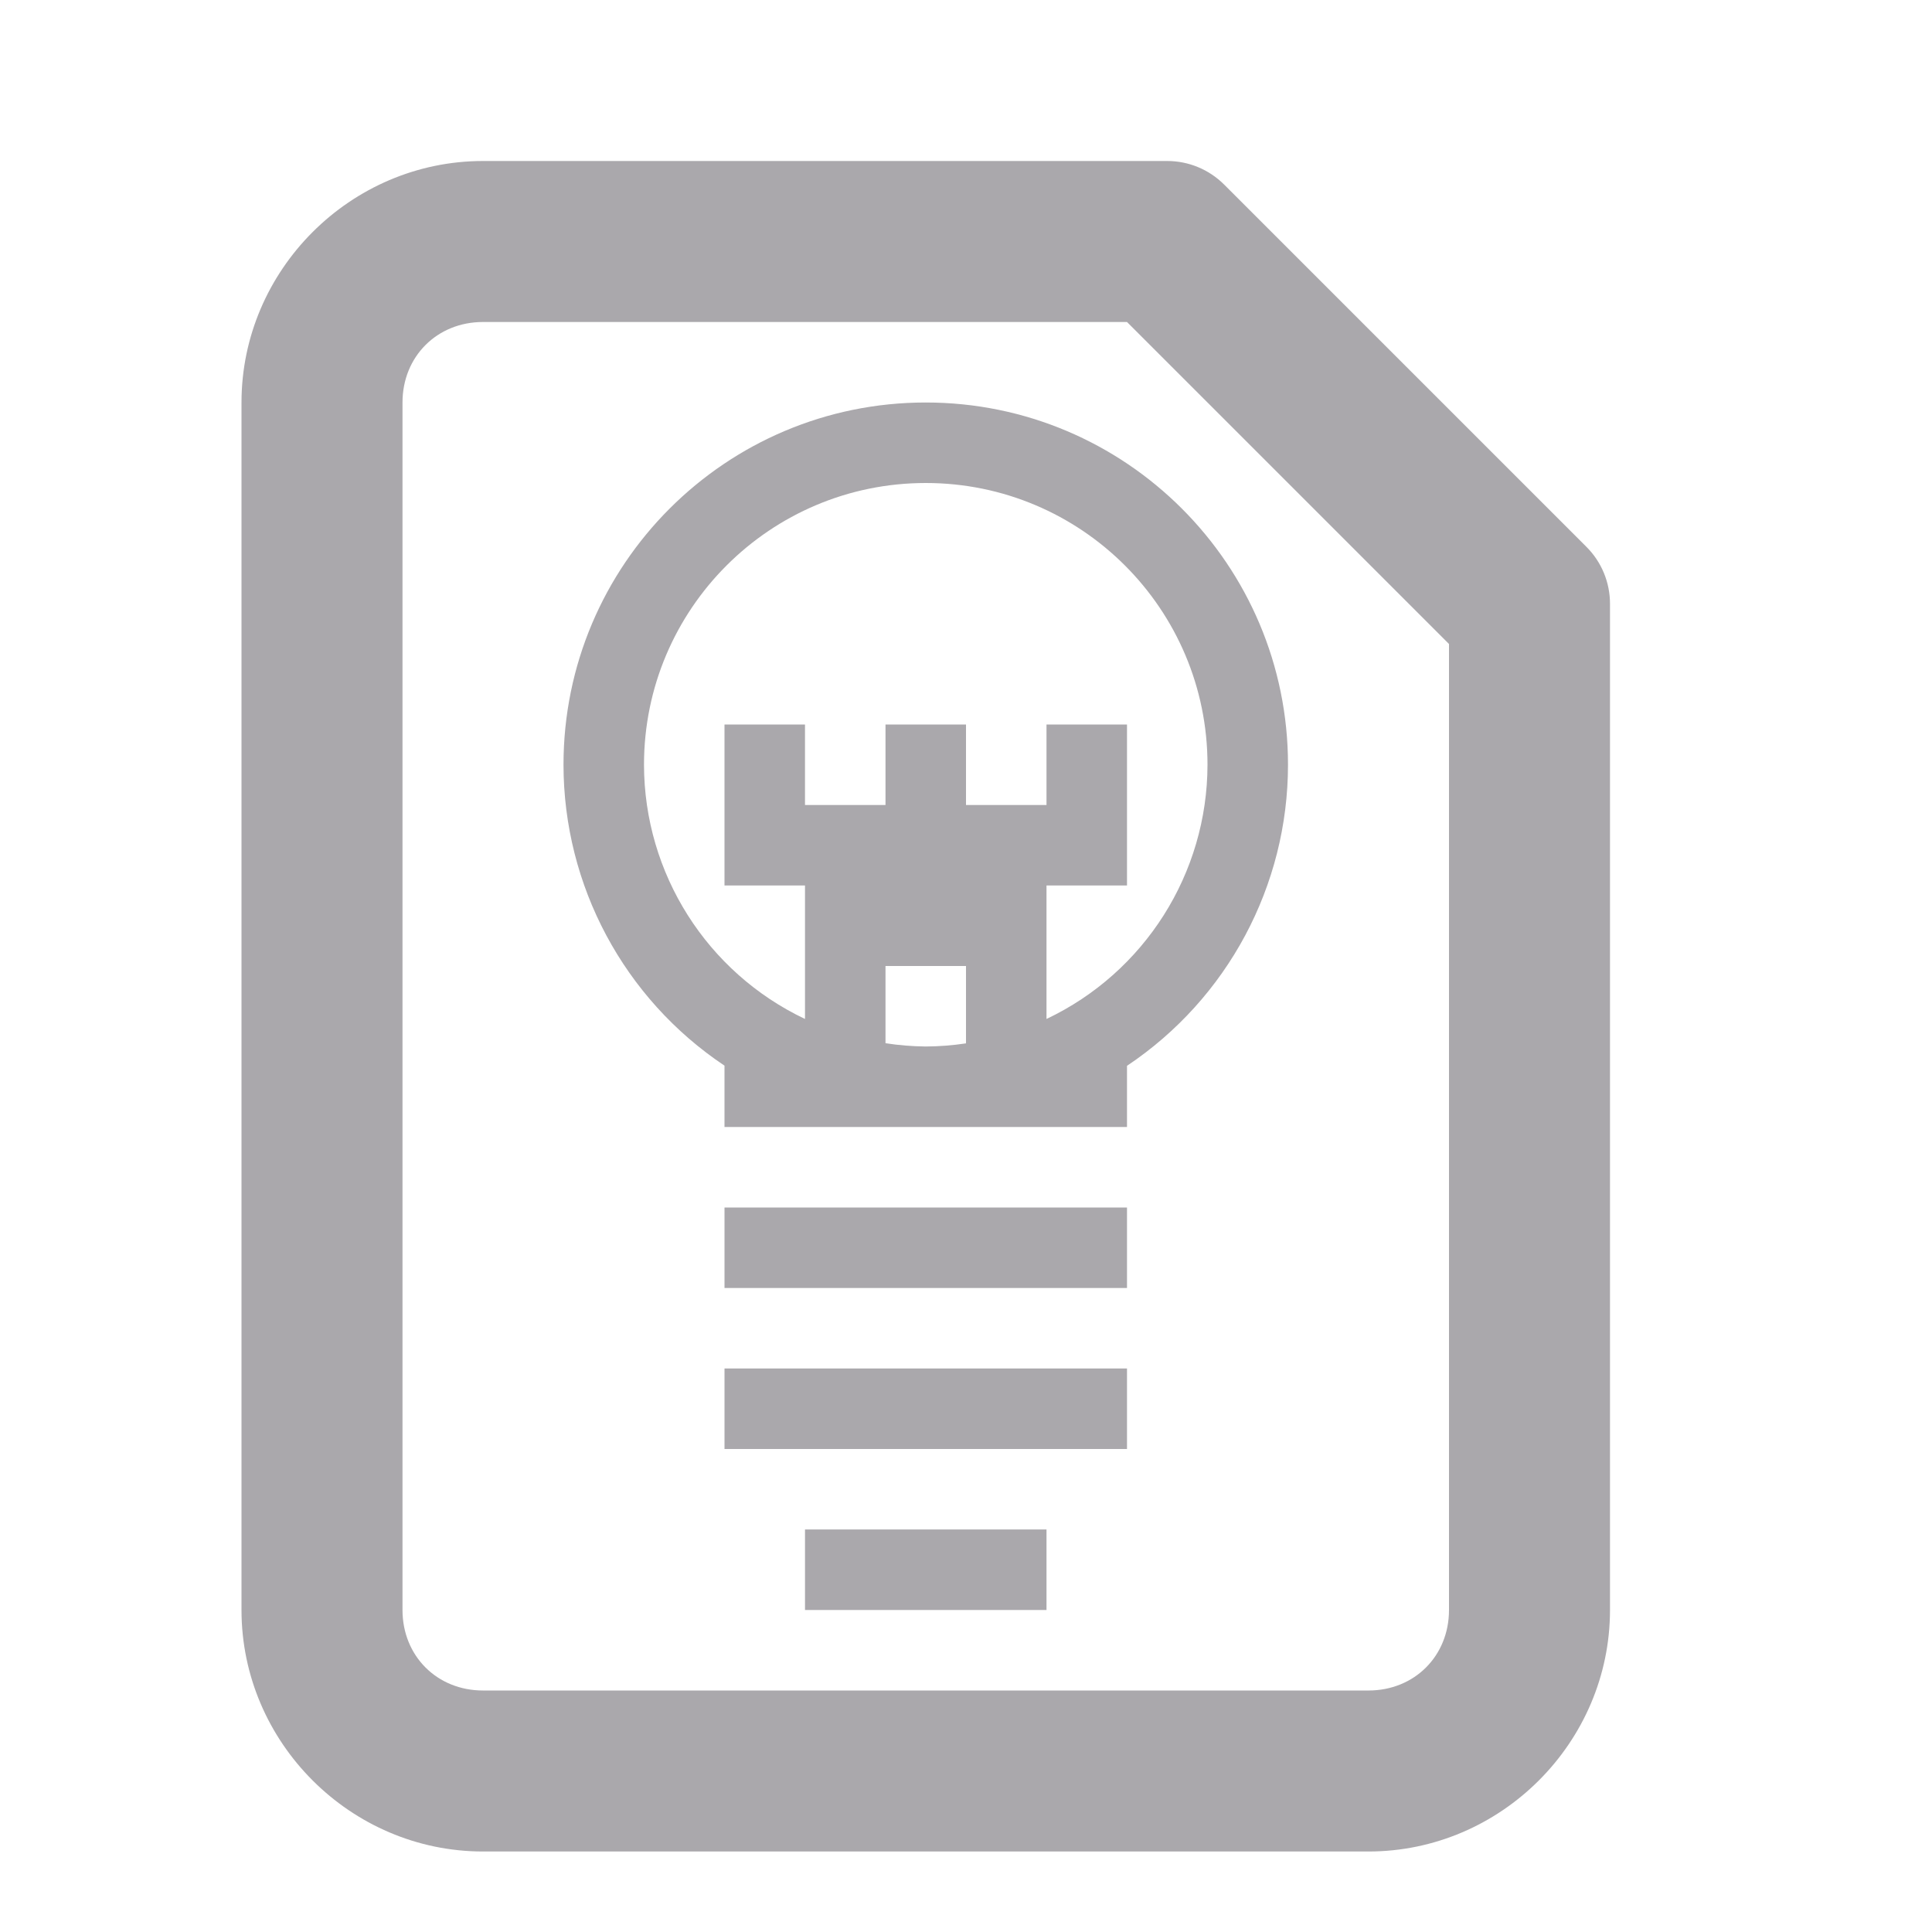 <svg viewBox="0 0 24 24" xmlns="http://www.w3.org/2000/svg"><g fill="#aaa8ac"><path d="m11.5 5c-2.485 0-4.5 2.015-4.5 4.5.001 1.502.751 2.904 2 3.738v.762h5v-.76c1.249-.835 2-2.238 2-3.74 0-2.485-2.015-4.5-4.5-4.5zm0 1c1.933 0 3.5 1.567 3.5 3.5-.002 1.35-.78 2.579-2 3.158v-1.158-.5h1v-2h-1v1h-1v-1h-1v1h-1v-1h-1v2h1v1 .658c-1.22-.579-1.998-1.808-2-3.158 0-1.933 1.567-3.5 3.5-3.5zm-.5 6h1v.961c-.166.025-.333.038-.5.039-.167-.002-.335-.015-.5-.041zm-2 3v1h5v-1zm0 2v1h5v-1zm1 2v1h3v-1z"/><path d="m6 2c-1.645 0-3 1.355-3 3v15c0 1.645 1.355 3 3 3h11c1.645 0 3-1.355 3-3v-12.5c-0-.265-.105-.52-.293-.707l-4.5-4.5c-.188-.188-.442-.293-.707-.293zm0 2h8l4 4v12c0 .571-.429 1-1 1h-11c-.571 0-1-.429-1-1v-15c0-.571.429-1 1-1z"/></g></svg>